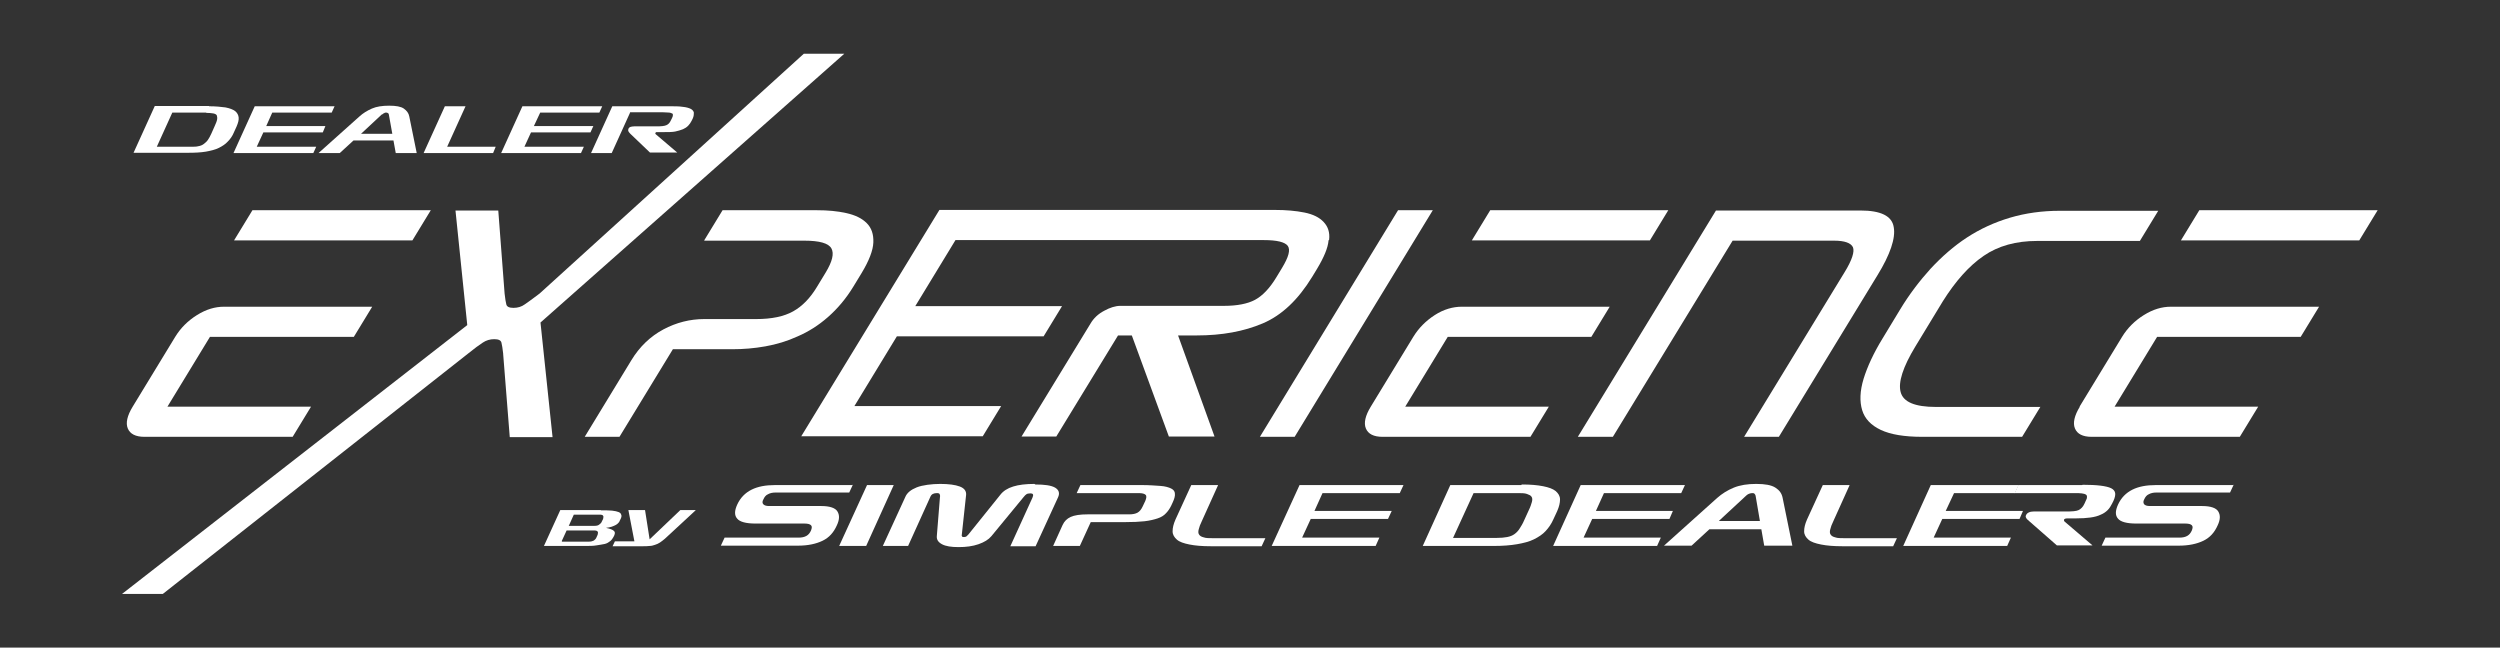 <?xml version="1.0" encoding="UTF-8"?>
<svg xmlns="http://www.w3.org/2000/svg" version="1.1" viewBox="0 0 870.5 225.5">
  <rect x="0" y="0" width="870.5" height="225.5" fill="#333333" stroke="none"/>
  <defs>
    <style>
      .cls-1 {
        fill: #fff;
      }
    </style>
  </defs>
  <!-- Generator: Adobe Illustrator 28.6.0, SVG Export Plug-In . SVG Version: 1.2.0 Build 709)  -->
  <g>
    <g id="Camada_1">
      <path class="cls-1" d="M46.2,141.6l14.8-24.3c1.9-3.1,4.4-5.6,7.6-7.6s6.3-2.9,9.4-2.9h51.6l-6.4,10.5h-50.1l-14.8,24.3h50l-6.4,10.5h-51.6c-3.1,0-5-1-5.8-2.9s-.2-4.5,1.7-7.6h0ZM81.5,83.7l6.4-10.5h62.1l-6.4,10.5s-62.1,0-62.1,0Z"/>
      <path class="cls-1" d="M175.2,123.1c-.2-1.8-.4-3-.6-3.8-.2-.8-1-1.2-2.5-1.2s-2.8.4-4,1.2c-1.2.8-2.9,2-5.1,3.8l-106.3,83.7h-14.2l120.2-93.6-4.1-39.9h14.9l2.2,28.9c.2,1.8.4,3,.6,3.8.2.8,1,1.2,2.5,1.2s2.8-.4,3.9-1.2c1.1-.8,2.9-2,5.2-3.8l92-83.5h14.1l-105.8,93.6,4.2,39.9h-14.9l-2.3-29h0Z"/>
      <path class="cls-1" d="M245.2,83.7l6.4-10.5h32.8c3.8,0,7.2.3,10.3,1s5.4,1.8,7.1,3.5,2.4,3.9,2.3,6.7c-.1,2.8-1.5,6.4-4.1,10.7l-2.8,4.6c-2.6,4.3-5.6,7.8-8.9,10.7s-6.8,5.1-10.5,6.7c-3.7,1.7-7.4,2.8-11.3,3.5s-7.7,1-11.5,1h-20.7l-18.6,30.5h-12.1l16.2-26.6c2.9-4.8,6.7-8.4,11.2-10.8,4.5-2.4,9.3-3.6,14.2-3.6h18.1c5.4,0,9.7-.9,12.9-2.7s5.9-4.6,8.2-8.4l3.1-5.1c2.3-3.8,3-6.6,2-8.4-1-1.8-4.1-2.7-9.5-2.7h-34.7,0Z"/>
      <path class="cls-1" d="M462.6,83.7c-.2,2.6-1.6,5.9-4,9.9l-1.7,2.8c-4.9,8-10.6,13.4-17.2,16.2-6.6,2.8-14.2,4.2-23,4.2h-6.5l12.7,35.2h-15.9l-12.9-35.2h-4.8l-21.5,35.2h-12.1l24-39.3c1.1-1.9,2.7-3.4,4.8-4.5,2-1.1,3.9-1.7,5.6-1.7h36.1c4.5,0,8.2-.7,10.8-2.1,2.6-1.4,5.1-4,7.4-7.8l2-3.3c2.3-3.8,3-6.3,2-7.7-1-1.3-3.7-2-8.3-2h-107.4l-14,23h51.1l-6.4,10.5h-51.1l-14.8,24.3h51.1l-6.4,10.5h-63.2l48.1-78.8h116.9c3.8,0,7.2.3,10.2.9,3,.6,5.2,1.7,6.7,3.3,1.5,1.6,2.2,3.6,1.9,6.2h0Z"/>
      <polygon class="cls-1" points="438.7 152.1 486.8 73.2 498.9 73.2 450.8 152.1 438.7 152.1"/>
      <path class="cls-1" d="M477.3,141.6l14.8-24.3c1.9-3.1,4.4-5.6,7.5-7.6,3.1-2,6.3-2.9,9.4-2.9h51.5l-6.4,10.5h-50l-14.8,24.3h50l-6.4,10.5h-51.5c-3.1,0-5-1-5.8-2.9s-.2-4.5,1.7-7.6h0ZM512.5,83.7l6.4-10.5h62l-6.4,10.5h-62Z"/>
      <path class="cls-1" d="M549.4,152.1l48.1-78.8h50.3c7.1,0,11,1.9,11.6,5.8.7,3.8-1.2,9.5-5.7,16.8l-34.3,56.2h-12.1l35.1-57.5c2.5-4.1,3.4-7,2.8-8.5-.7-1.5-2.9-2.3-6.6-2.3h-35.3l-41.7,68.3h-12.1Z"/>
      <path class="cls-1" d="M710.5,141.6l-6.4,10.5h-34.8c-6.2,0-11-.8-14.4-2.4-3.4-1.6-5.6-3.9-6.5-6.9-.9-3-.8-6.6.5-10.9,1.3-4.2,3.5-9,6.7-14.2l6-9.9c3.2-5.3,6.8-10,10.6-14.2,3.9-4.2,8.1-7.9,12.7-10.9,4.6-3,9.6-5.3,15-6.9s11.2-2.4,17.3-2.4h34.3l-6.4,10.5h-35.8c-7.3,0-13.5,1.7-18.6,5.2-5.1,3.5-9.8,8.8-14.2,15.8l-9.6,15.8c-4.3,7.1-6,12.4-5.1,15.8.9,3.5,5,5.2,12.3,5.2h36.4,0Z"/>
      <path class="cls-1" d="M724.1,141.6l14.8-24.3c1.9-3.1,4.4-5.6,7.6-7.6s6.3-2.9,9.4-2.9h51.6l-6.4,10.5h-50l-14.8,24.3h50l-6.4,10.5h-51.6c-3.1,0-5-1-5.8-2.9s-.2-4.5,1.7-7.6h0ZM759.4,83.7l6.4-10.5h62.1l-6.4,10.5h-62.1Z"/>
      <path class="cls-1" d="M71.8,39.2h-11.8l-5.4,11.9h11.8c1.1,0,2,0,2.7-.2.7-.1,1.4-.4,1.9-.8.5-.4,1-.8,1.4-1.4.4-.6.8-1.3,1.2-2.2l1.2-2.7c.4-.9.7-1.6.8-2.2.1-.6,0-1.1-.1-1.4s-.6-.6-1.2-.7c-.6-.1-1.4-.2-2.5-.2h0ZM72.8,37c2.3,0,4.2.2,5.7.4,1.5.3,2.6.7,3.4,1.3.7.6,1.1,1.3,1.2,2.2s-.2,1.9-.7,3.1l-1,2.2c-.5,1.2-1.2,2.2-2.1,3.1-.8.9-1.9,1.6-3.1,2.2-1.2.6-2.8,1-4.5,1.3-1.8.3-3.8.4-6.2.4h-19l7.4-16.3h18.9,0Z"/>
      <polygon class="cls-1" points="81.3 53.3 88.7 37 116.5 37 115.5 39.2 94.8 39.2 92.7 43.9 113.3 43.9 112.4 46.1 91.7 46.1 89.4 51.1 110.1 51.1 109.1 53.3 81.3 53.3"/>
      <path class="cls-1" d="M133,39.8l-7.3,6.8h10.9l-1.2-6.7c0-.2-.1-.4-.3-.5-.1-.1-.4-.2-.6-.2s-.5,0-.7.2c-.2,0-.5.3-.8.5h0ZM137.8,53.3l-.8-4.4h-13.9l-4.8,4.4h-7.4l14.2-12.7c1.3-1.2,2.8-2.1,4.4-2.8,1.6-.7,3.6-1,6-1s4.1.3,5.1,1c1,.7,1.7,1.6,1.9,2.7l2.6,12.8s-7.5,0-7.5,0Z"/>
      <polygon class="cls-1" points="147.5 53.3 154.9 37 162.1 37 155.7 51.1 172.6 51.1 171.7 53.3 147.5 53.3"/>
      <polygon class="cls-1" points="174.5 53.3 181.9 37 209.7 37 208.7 39.2 188.1 39.2 185.9 43.9 206.6 43.9 205.6 46.1 184.9 46.1 182.6 51.1 203.3 51.1 202.3 53.3 174.5 53.3"/>
      <path class="cls-1" d="M219.4,39.2l-6.4,14.1h-7.2l7.4-16.3h19.8c1.9,0,3.5,0,4.7.2,1.2.1,2.2.4,2.8.7.6.3,1,.8,1.1,1.3,0,.6,0,1.2-.4,2.1l-.4.8c-.3.6-.7,1.2-1.2,1.7-.5.5-1.1.9-1.8,1.2-.8.3-1.7.6-2.7.8s-2.4.2-3.8.2h-2.3c-.2,0-.3,0-.5,0-.1,0-.2.2-.3.3,0,.1,0,.2,0,.3l.2.2,7.4,6.3h-9.5l-6.8-6.5c-.4-.4-.6-.7-.7-.9-.1-.2-.1-.5,0-.8.1-.3.4-.6.7-.7s.8-.2,1.3-.2h7.8c1.6,0,2.7-.1,3.4-.4.7-.3,1.2-.8,1.6-1.7l.4-.8c.2-.4.3-.7.3-1,0-.3,0-.5-.3-.6s-.6-.3-1.1-.3-1.2-.1-2-.1h-11.6Z"/>
      <path class="cls-1" d="M209.1,177.6h-14l-5.7,12.5h14.2c1.6,0,3,0,4.1-.2s2.1-.3,2.9-.5c.8-.2,1.4-.6,1.9-1,.5-.4.8-.9,1.1-1.4l.3-.6c.1-.3.2-.6.2-.8,0-.3-.1-.5-.3-.7-.2-.2-.5-.4-1-.6-.4-.2-1-.3-1.8-.5.8-.1,1.4-.2,2-.4.6-.2,1-.4,1.4-.6.4-.2.6-.4.9-.7s.4-.5.5-.8l.3-.6c.3-.6.4-1.1.2-1.5-.1-.4-.4-.7-.9-.9s-1.3-.4-2.3-.5-2.3-.1-3.8-.1h0ZM198.1,183l1.7-3.8h9c.6,0,1.1.1,1.2.4.2.2.1.6,0,1.1l-.4.8c-.2.6-.6.9-1,1.2s-.9.4-1.6.4h-9ZM195.6,188.4l1.7-3.7h9.4c.8,0,1.2.1,1.4.4s.1.6,0,1.1l-.4.9c-.2.5-.5.8-.9,1.1-.4.2-.9.4-1.7.4h-9.4,0Z"/>
      <path class="cls-1" d="M242.2,177.6h-5.3l-10.7,10.2-1.6-10.2h-5.8l2.1,10.9h-6.8l-.8,1.7h10.6c.8,0,1.6,0,2.3-.1.7,0,1.3-.2,1.9-.4.6-.2,1.1-.4,1.7-.8s1.1-.8,1.7-1.3l10.7-9.9h0Z"/>
      <path class="cls-1" d="M296.8,168.9h-26.9c-3.3,0-6,.5-8.2,1.6s-3.9,2.8-5,5.2c-1,2.2-1,3.8,0,4.9.9,1.1,3,1.7,6.4,1.7h17c1.2,0,1.9.2,2.3.6s.3,1,0,1.8c-.4.9-.9,1.5-1.6,1.9s-1.6.6-2.7.6h-25.8l-1.3,2.8h26.8c3.5,0,6.3-.6,8.6-1.7s3.9-2.9,5-5.4c.9-1.9,1-3.5.2-4.8-.7-1.2-2.6-1.9-5.6-1.9h-18.2c-1,0-1.6-.2-2-.6-.4-.4-.4-1,0-1.7.4-.9.9-1.5,1.6-1.8.7-.4,1.6-.6,2.6-.6h25.7l1.3-2.8h0Z"/>
      <polygon class="cls-1" points="311.2 168.9 301.9 168.9 292.2 190.1 301.6 190.1 311.2 168.9"/>
      <path class="cls-1" d="M360.2,168.5c-3,0-5.5.3-7.4.9-2,.6-3.5,1.6-4.5,2.9l-11.1,13.8c-.2.2-.4.4-.6.6-.2.2-.6.3-.9.3s-.6,0-.7-.2c-.1-.2-.2-.4-.1-.6l1.5-13.9c.1-1.3-.6-2.3-2.2-2.9s-3.9-.9-6.8-.9-6.2.4-8.2,1.2-3.4,1.9-4,3.4l-7.8,17h8.8l7.7-17c.2-.5.5-.9.9-1.1.4-.2.8-.3,1.4-.3s.9.1,1,.4c.1.3.2.6.1.9l-1.1,13.7c-.1,1.2.5,2.1,1.8,2.8,1.3.7,3.2,1,5.8,1s4.9-.3,6.9-1c2-.7,3.5-1.6,4.5-2.8l11.2-13.6c.4-.5.7-.8,1-1,.3-.2.7-.3,1.3-.3s.9.1,1,.4c.1.2,0,.6-.2,1.1l-7.7,16.9h8.8l7.8-17c.7-1.5.3-2.6-1-3.4-1.4-.8-3.7-1.1-6.9-1.1h0Z"/>
      <path class="cls-1" d="M397.5,168.9h-21.3l-1.3,2.8h21.6c1.2,0,2,.2,2.4.6.4.4.3,1.1-.1,2.1l-.9,1.9c-.5,1.1-1.1,1.8-1.8,2.2s-1.7.6-2.9.6h-14.5c-2.6,0-4.6.3-5.9.9s-2.2,1.5-2.8,2.8l-3.3,7.3h9.3l3.8-8.3h12c2.6,0,4.9-.1,6.7-.3s3.4-.6,4.6-1,2.2-1,2.9-1.8c.7-.7,1.3-1.6,1.8-2.6l.6-1.3c.5-1.1.8-2.1.7-2.9,0-.8-.5-1.4-1.3-1.8-.8-.4-2.1-.8-3.7-.9s-3.8-.3-6.5-.3h0Z"/>
      <path class="cls-1" d="M424.1,168.9h-9.3l-5.5,12c-.7,1.6-1,2.9-1,4.1,0,1.2.6,2.1,1.5,2.9s2.4,1.3,4.4,1.7c2,.4,4.4.6,7.4.6h17.7l1.3-2.8h-18.2c-1.4,0-2.5,0-3.3-.3-.8-.2-1.3-.5-1.6-1-.3-.4-.3-1.1-.1-1.8.2-.8.5-1.7,1.1-2.9l5.6-12.4h0Z"/>
      <polygon class="cls-1" points="488.7 168.9 452.5 168.9 442.8 190.1 479 190.1 480.3 187.2 453.4 187.2 456.4 180.7 483.3 180.7 484.6 177.9 457.7 177.9 460.5 171.7 487.4 171.7 488.7 168.9"/>
      <path class="cls-1" d="M529.7,168.9h-24.7l-9.6,21.2h24.7c3.1,0,5.8-.2,8.1-.6s4.3-.9,5.9-1.7c1.6-.8,3-1.7,4.1-2.9,1.1-1.2,2-2.5,2.7-4.1l1.3-2.8c.7-1.6,1-2.9,1-4.1,0-1.2-.6-2.1-1.5-2.9-1-.8-2.4-1.3-4.4-1.7-2-.4-4.4-.6-7.4-.6h0ZM506,187.2l7.1-15.5h15.3c1.4,0,2.5,0,3.3.3s1.3.5,1.6,1c.3.4.3,1.1.1,1.8s-.5,1.7-1.1,2.9l-1.6,3.5c-.5,1.2-1.1,2.1-1.6,2.9s-1.1,1.4-1.8,1.9-1.5.8-2.5,1c-1,.2-2.2.3-3.6.3h-15.3Z"/>
      <polygon class="cls-1" points="586.7 168.9 550.4 168.9 540.8 190.1 577 190.1 578.3 187.2 551.4 187.2 554.4 180.7 581.3 180.7 582.5 177.9 555.7 177.9 558.5 171.7 585.4 171.7 586.7 168.9"/>
      <path class="cls-1" d="M611.5,168.5c-3,0-5.6.4-7.8,1.3s-4.1,2.1-5.8,3.6l-18.5,16.6h9.6l6.2-5.7h18.1l1,5.7h9.8l-3.4-16.7c-.3-1.5-1.1-2.6-2.5-3.5-1.4-.9-3.6-1.3-6.7-1.3h0ZM598.6,181.3l9.5-8.8c.3-.3.7-.5,1-.6.3-.1.7-.2,1-.2s.6,0,.8.2.3.4.4.7l1.5,8.8h-14.2,0Z"/>
      <path class="cls-1" d="M644,168.9h-9.3l-5.5,12c-.7,1.6-1,2.9-1,4.1,0,1.2.6,2.1,1.5,2.9s2.4,1.3,4.4,1.7c2,.4,4.4.6,7.4.6h17.7l1.3-2.8h-18.2c-1.4,0-2.5,0-3.3-.3-.8-.2-1.3-.5-1.6-1-.3-.4-.3-1.1-.1-1.8.2-.8.5-1.7,1.1-2.9l5.6-12.4h0Z"/>
      <polygon class="cls-1" points="702.9 168.9 672.3 168.9 662.7 190.1 698.9 190.1 700.2 187.2 673.3 187.2 676.3 180.7 703.2 180.7 704.4 177.9 677.5 177.9 680.4 171.7 707.3 171.7 701.6 171.7 702.9 168.9"/>
      <path class="cls-1" d="M725,168.9h-22.2l-1.3,2.8h20.8c1.1,0,2,0,2.6.1.7.1,1.1.2,1.4.4.3.2.4.5.4.8,0,.4-.1.8-.4,1.3l-.5,1.1c-.5,1.1-1.2,1.8-2,2.2s-2.3.5-4.4.5h-11.3c-.6,0-1.2.1-1.6.3-.5.2-.8.5-1,.9-.2.4-.2.7,0,1,.1.3.5.7,1,1.1l9.7,8.5h12.4l-9.6-8.2c-.1-.1-.2-.2-.3-.3,0-.1,0-.2,0-.4,0-.2.2-.3.4-.4.2,0,.4-.1.6-.1h3.2c1.9,0,3.6-.1,5-.3s2.6-.5,3.6-1c1-.4,1.8-1,2.4-1.6s1.1-1.4,1.5-2.2l.5-1c.5-1.1.7-2,.6-2.7s-.6-1.3-1.4-1.7c-.8-.4-2.1-.7-3.7-.9s-3.7-.3-6.2-.3h0Z"/>
      <path class="cls-1" d="M777.6,168.9h-26.9c-3.3,0-6,.5-8.2,1.6s-3.9,2.8-5,5.2c-1,2.2-1,3.8,0,4.9.9,1.1,3,1.7,6.4,1.7h17c1.2,0,1.9.2,2.3.6s.3,1,0,1.8c-.4.9-.9,1.5-1.6,1.9s-1.6.6-2.7.6h-25.8l-1.3,2.8h26.8c3.5,0,6.3-.6,8.6-1.7s3.9-2.9,5-5.4c.9-1.9,1-3.5.2-4.8-.7-1.2-2.6-1.9-5.6-1.9h-18.2c-1,0-1.6-.2-2-.6-.3-.4-.4-1,0-1.7.4-.9.9-1.5,1.6-1.8.7-.4,1.6-.6,2.6-.6h25.7l1.3-2.8h0Z"/>
    </g>
  </g>
</svg>